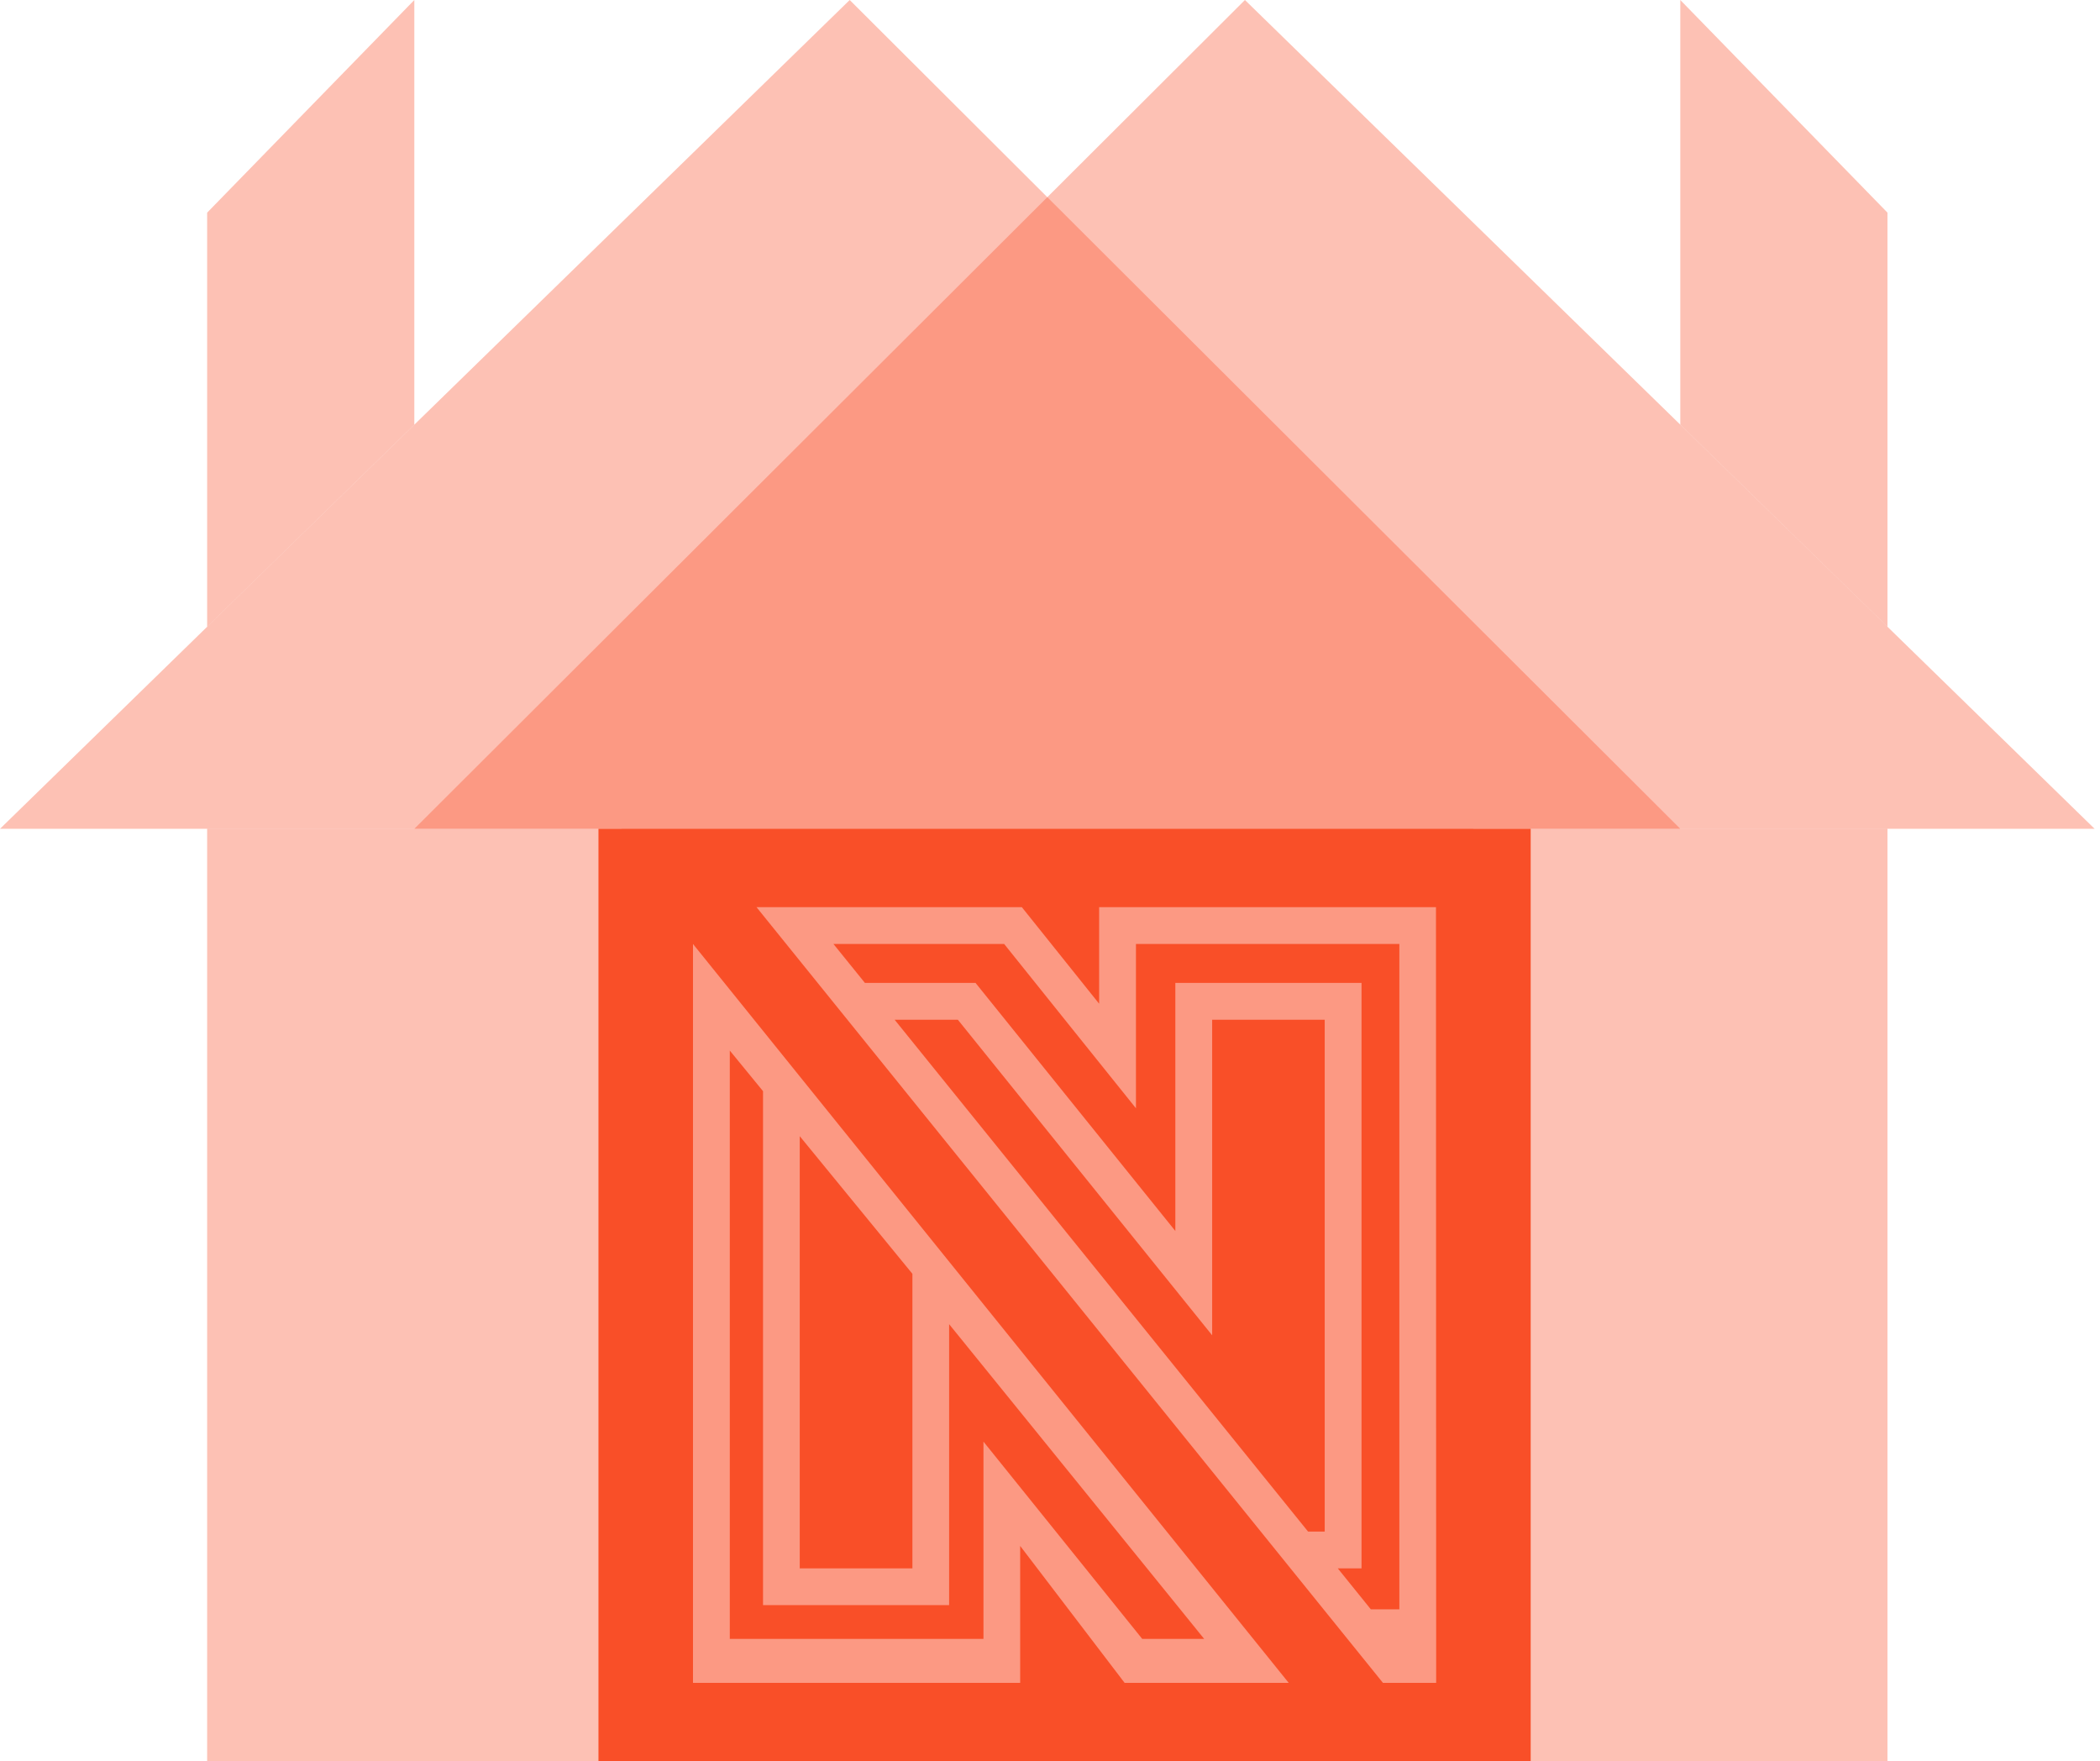 <svg width="161" height="135" viewBox="0 0 161 135" fill="none" xmlns="http://www.w3.org/2000/svg">
<path opacity="0.35" d="M31.765 63.529L95.445 -0L160.588 63.529L31.765 63.529Z" fill="#F94F28"/>
<path opacity="0.35" d="M128.823 63.529L65.144 -0L-4.57764e-05 63.529L128.823 63.529Z" fill="#F94F28"/>
<path opacity="0.35" d="M128.823 5.72205e-05L144.706 16.299L144.706 48.04L128.823 32.547L128.823 5.72205e-05Z" fill="#F94F28"/>
<path opacity="0.35" d="M31.765 5.72205e-05L15.882 16.299L15.882 48.04L31.765 32.547L31.765 5.72205e-05Z" fill="#F94F28"/>
<rect opacity="0.35" x="47.647" y="63.529" width="97.059" height="71.471" fill="#F94F28"/>
<rect opacity="0.35" width="97.059" height="71.471" transform="matrix(-1 0 0 1 112.941 63.529)" fill="#F94F28"/>
<g clip-path="url(#clip0)">
<path d="M75.398 110.501L87.57 125.622H92.318L90.223 123.033L72.766 101.498V103.163V123.033H58.499V83.639L55.951 80.527V125.622H75.398V110.501Z" fill="#F94F28"/>
<path d="M69.951 103.163V97.638L61.314 87.089V120.217H69.951V103.163Z" fill="#F94F28"/>
<path d="M76.985 72.356H63.897L66.31 75.341H74.791L90.11 94.357V75.341H104.384V120.218H102.564L105.097 123.357H107.284V72.356H87.09V76.929V84.951L82.066 78.693L76.985 72.356Z" fill="#F94F28"/>
<path d="M45.882 63.529V135H117.353V63.529H45.882ZM86.222 128.995L78.213 118.496V128.995H53.129V72.356L98.803 128.995H86.222ZM110.106 128.995H106.028L57.998 69.534H78.34L84.267 76.936V69.534H110.092L110.106 128.995Z" fill="#F94F28"/>
<path d="M92.932 94.357V102.352L87.915 96.128L73.436 78.164H68.589L100.284 117.395H101.561V78.164H92.932V94.357Z" fill="#F94F28"/>
</g>
<defs>
<clipPath id="clip0">
<rect width="71.471" height="71.471" fill="white" transform="translate(45.882 63.529)"/>
</clipPath>
</defs>
</svg>
